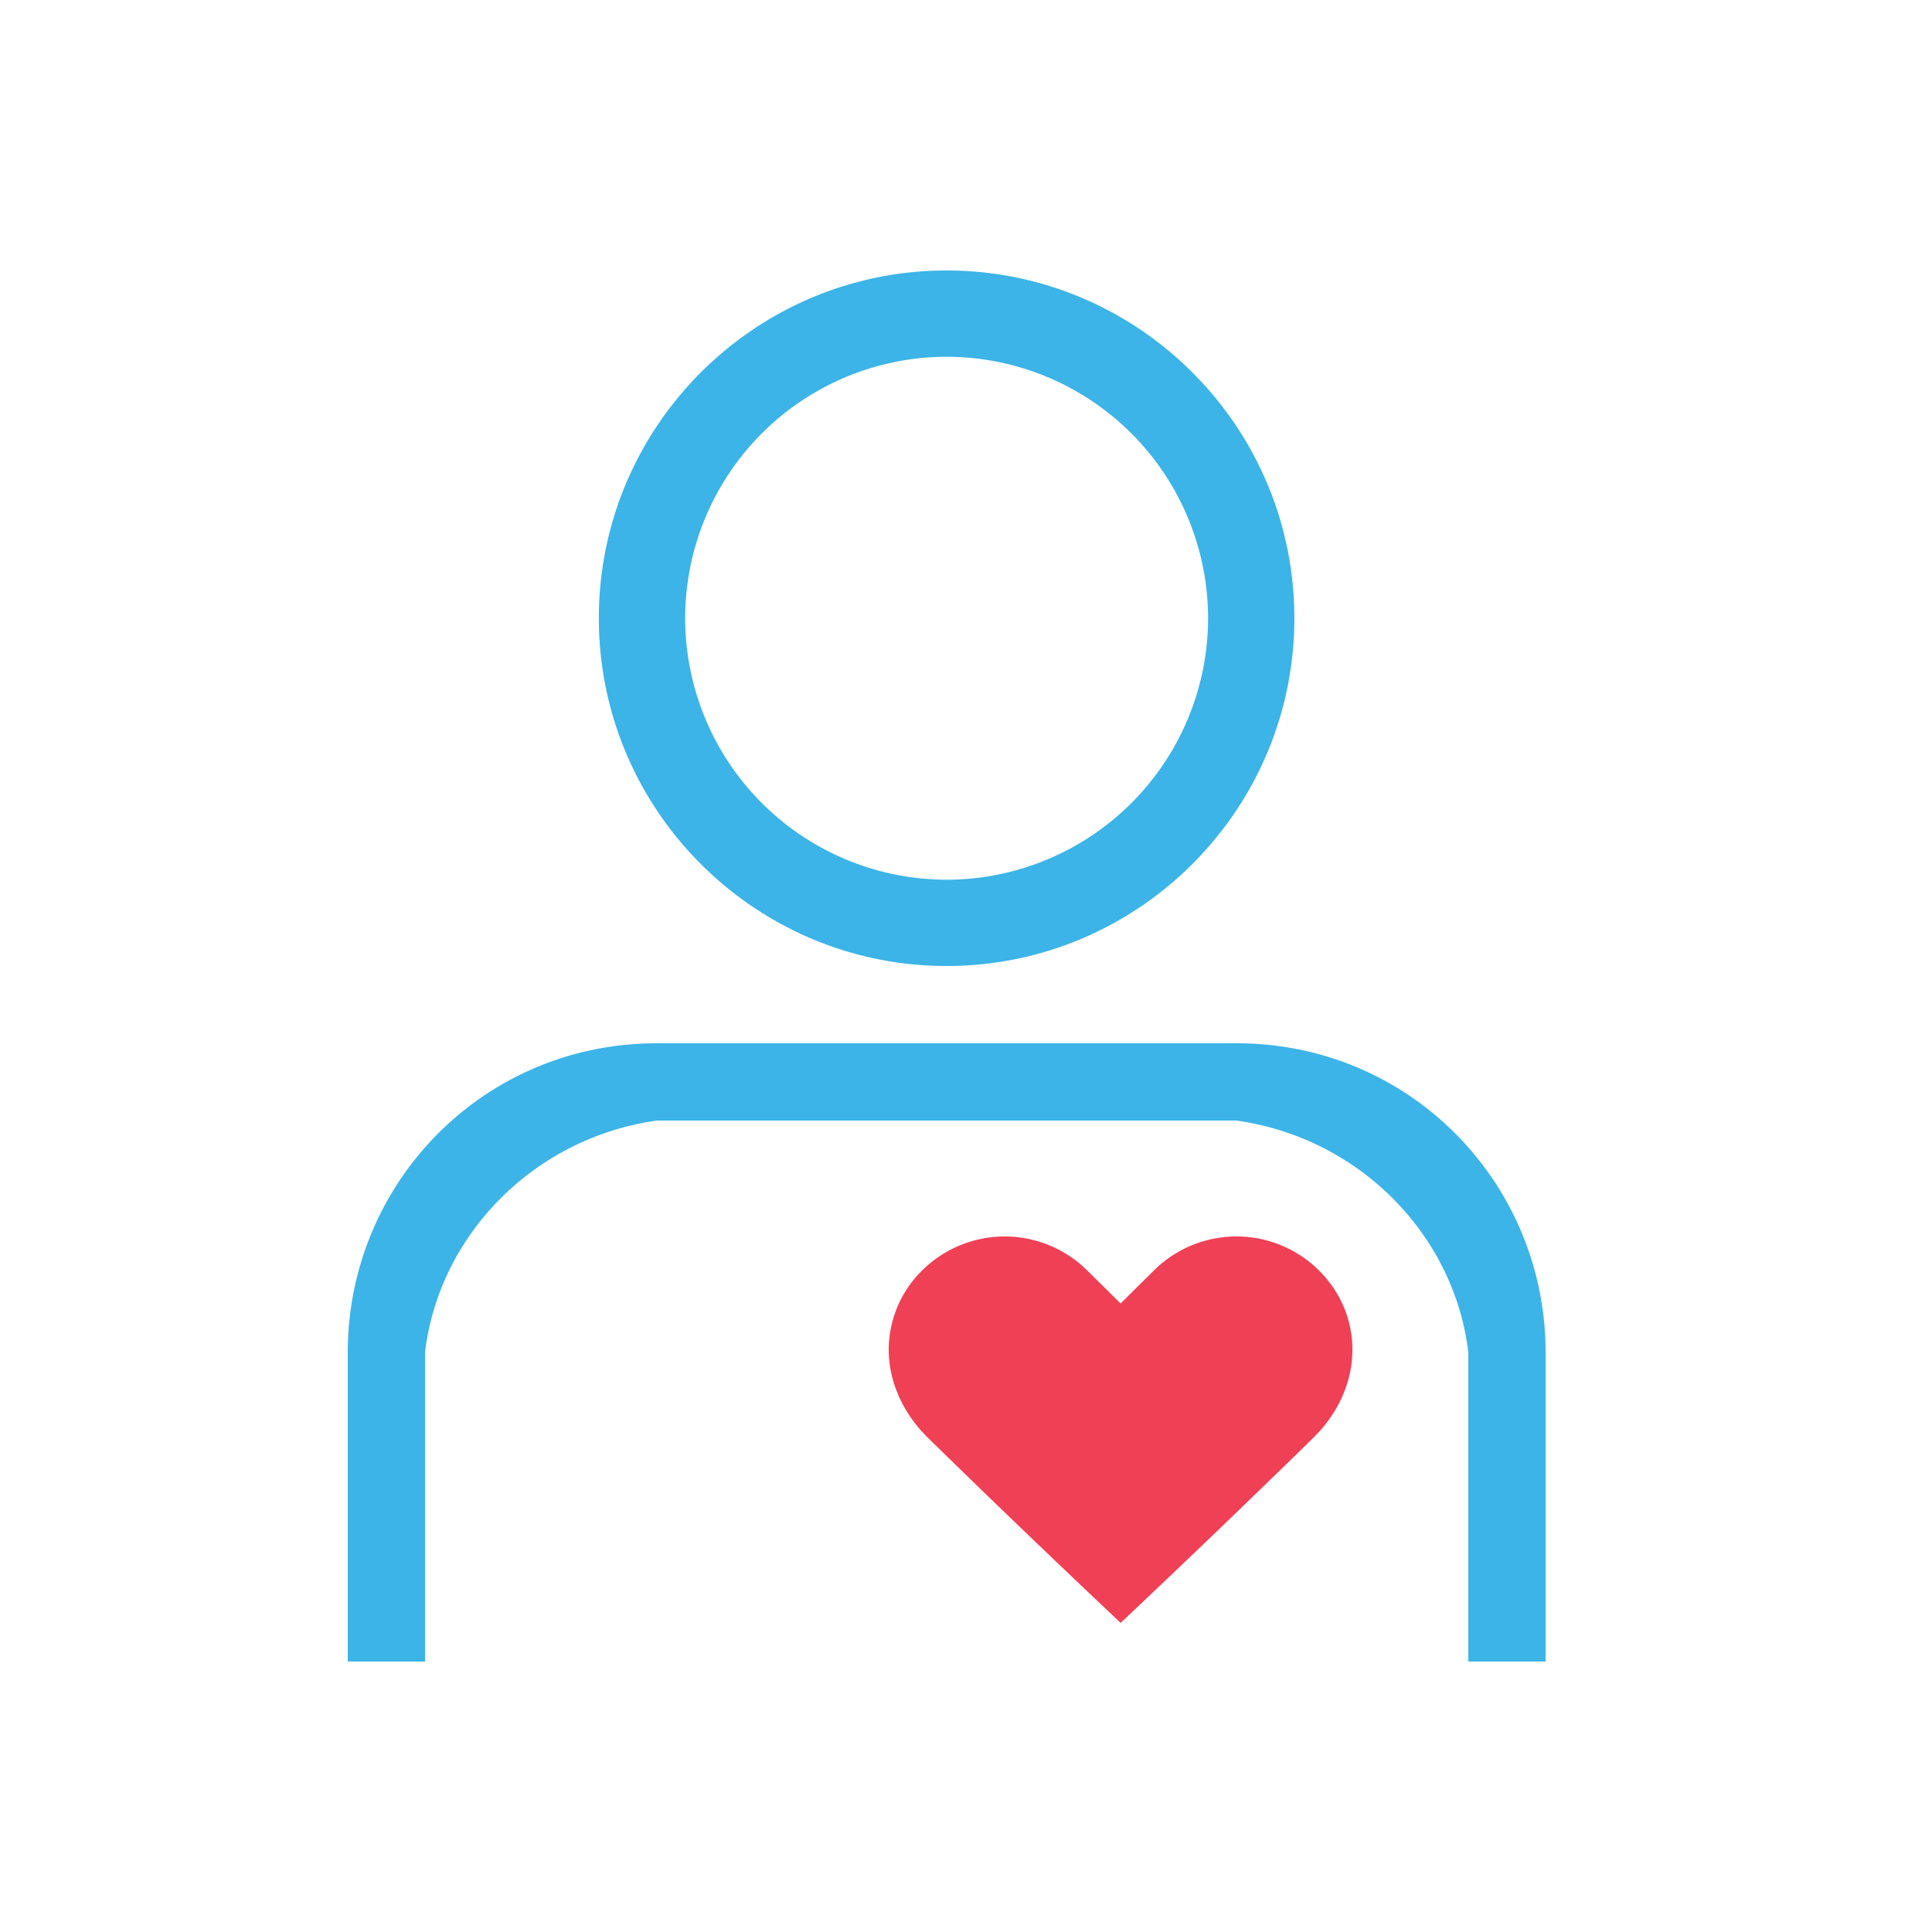 <svg xmlns="http://www.w3.org/2000/svg" width="50" height="50" viewBox="0 0 50 50">
    <g fill="none" fill-rule="evenodd">
        <path d="M0 0h50v50H0z"/>
        <path fill="#3CB4E7" d="M15.498 16c0 4.962 4.038 9 9 9 4.963 0 9-4.038 9-9 0-4.963-4.037-9-9-9-4.962 0-9 4.037-9 9zm15.767 0a6.774 6.774 0 0 1-6.766 6.767A6.775 6.775 0 0 1 17.732 16a6.774 6.774 0 0 1 6.767-6.767A6.774 6.774 0 0 1 31.265 16zM17 29h15c3.208.452 5.644 2.986 6 6v8h2v-8c0-4.366-3.493-8-8-8H17c-4.507 0-8 3.634-8 8v8h2v-8c.356-3.014 2.792-5.548 6-6z"/>
        <path fill="#EF4056" d="M24.012 37.208A376.204 376.204 0 0 0 29.002 42a376.204 376.204 0 0 0 4.989-4.792c.653-.645 1.011-1.457 1.009-2.284 0-.77-.314-1.504-.88-2.06a3.032 3.032 0 0 0-4.246.005l-.873.864-.875-.864a3.032 3.032 0 0 0-4.245-.005A2.88 2.88 0 0 0 23 34.921c0 .83.359 1.642 1.012 2.287z"/>
    </g>
</svg>
